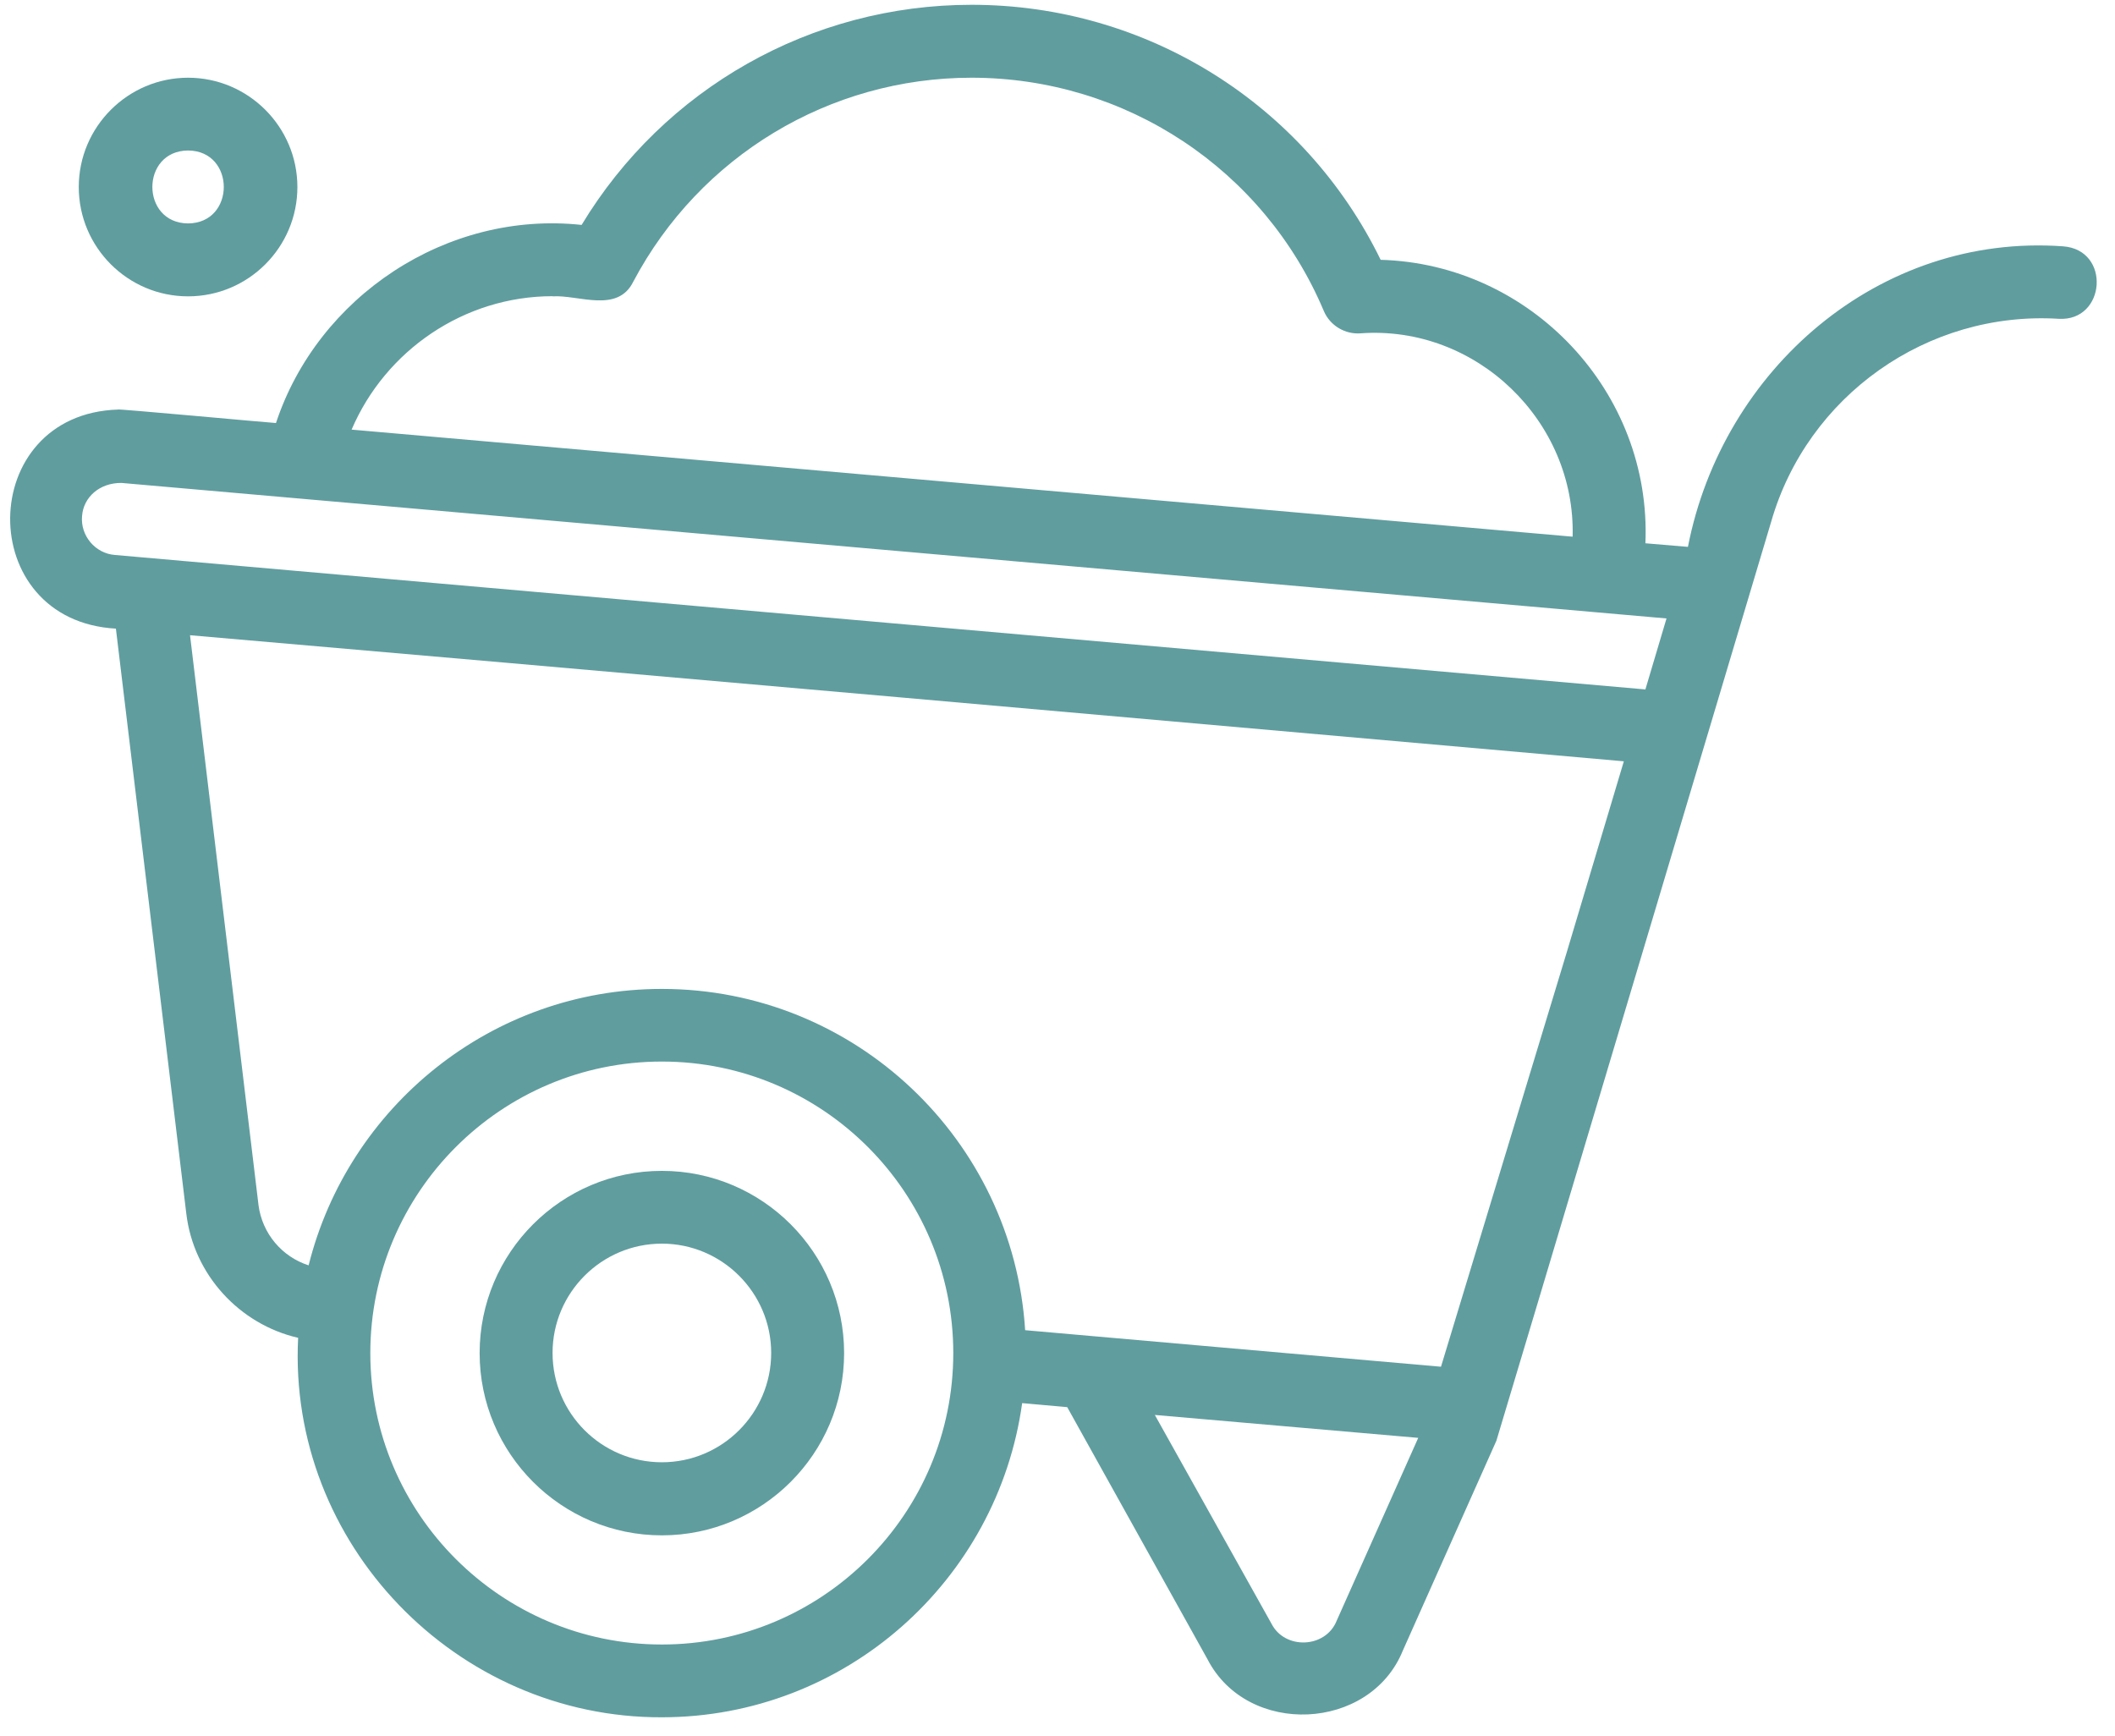 <?xml version="1.0" encoding="UTF-8"?>
<svg id="Layer_2" data-name="Layer 2" xmlns="http://www.w3.org/2000/svg" xmlns:xlink="http://www.w3.org/1999/xlink" viewBox="0 0 141.24 115.92">
  <defs>
    <style>
      .cls-1 {
        fill: #609d9f;
      }

      .cls-1, .cls-2 {
        stroke-width: 0px;
      }

      .cls-3 {
        clip-path: url(#clippath);
      }

      .cls-2 {
        fill: none;
      }
    </style>
    <clipPath id="clippath">
      <rect class="cls-2" width="141.24" height="115.92"/>
    </clipPath>
  </defs>
  <g id="Layer_1-2" data-name="Layer 1">
    <g>
      <g class="cls-3">
        <path class="cls-1" d="M137.78,16.45c-12.32-.89-22.75,8.23-25.06,20.07l-2.84-.24c.43-10.1-7.65-18.65-17.68-18.93C87.13,6.95,76.58.32,64.88.32c-10.71,0-20.54,5.59-26.04,14.7-9.02-.97-17.62,4.79-20.41,13.23-.19,0-10.8-.98-10.54-.9-9.51.29-9.67,14.1-.15,14.63l4.7,39.05c.48,4.1,3.56,7.41,7.47,8.31-.7,13.74,10.55,25.38,24.28,25.34,12.28,0,22.43-9.15,24.07-20.98l3.01.27,9.37,16.84c2.68,5.19,10.85,4.81,13.04-.58l6.25-14.02c.05-.1,18.35-61.37,18.35-61.37,2.41-8.4,10.42-14.09,19.2-13.55,3.15.19,3.51-4.61.29-4.84ZM36.9,19.79c1.74-.11,4.34,1.15,5.39-.98,4.45-8.4,13.11-13.62,22.59-13.62,10.3,0,19.54,6.12,23.53,15.59.41.96,1.41,1.56,2.45,1.48,7.72-.56,14.37,5.86,14.16,13.58l-81.54-7.15c2.26-5.29,7.52-8.91,13.42-8.91ZM5.48,34.46c.09-1.25,1.16-2.22,2.63-2.21l103.18,9.05-1.41,4.74L7.67,37.06c-1.31-.1-2.31-1.29-2.19-2.6ZM17.26,80.45l-4.57-38.03c22.37,1.93,72.96,6.4,95.75,8.42l-3.82,12.78-8.39,27.65-27.77-2.44c-.8-12.7-11.36-22.79-24.26-22.79-11.39,0-20.95,7.88-23.59,18.46-1.77-.57-3.1-2.11-3.35-4.04ZM44.2,109.82c-10.73,0-19.47-8.73-19.47-19.46s8.73-19.47,19.47-19.47,19.46,8.73,19.46,19.47-8.73,19.46-19.46,19.46ZM89.26,108.24c-.74,1.84-3.46,1.94-4.35.19l-7.79-13.94,17.59,1.53-5.45,12.22Z"/>
      </g>
      <path class="cls-1" d="M44.2,78.19c-6.71,0-12.17,5.46-12.17,12.17s5.46,12.17,12.17,12.17,12.17-5.46,12.17-12.17-5.46-12.17-12.17-12.17ZM44.2,97.65c-4.03,0-7.3-3.27-7.3-7.3s3.28-7.3,7.3-7.3,7.3,3.28,7.3,7.3-3.27,7.3-7.3,7.3Z"/>
      <path class="cls-1" d="M12.56,19.79c4.03,0,7.3-3.28,7.3-7.3s-3.28-7.3-7.3-7.3-7.3,3.28-7.3,7.3,3.27,7.3,7.3,7.3ZM12.56,10.05c3.18.02,3.18,4.85,0,4.87-3.18-.02-3.18-4.85,0-4.87Z"/>
    </g>
  </g>
</svg>